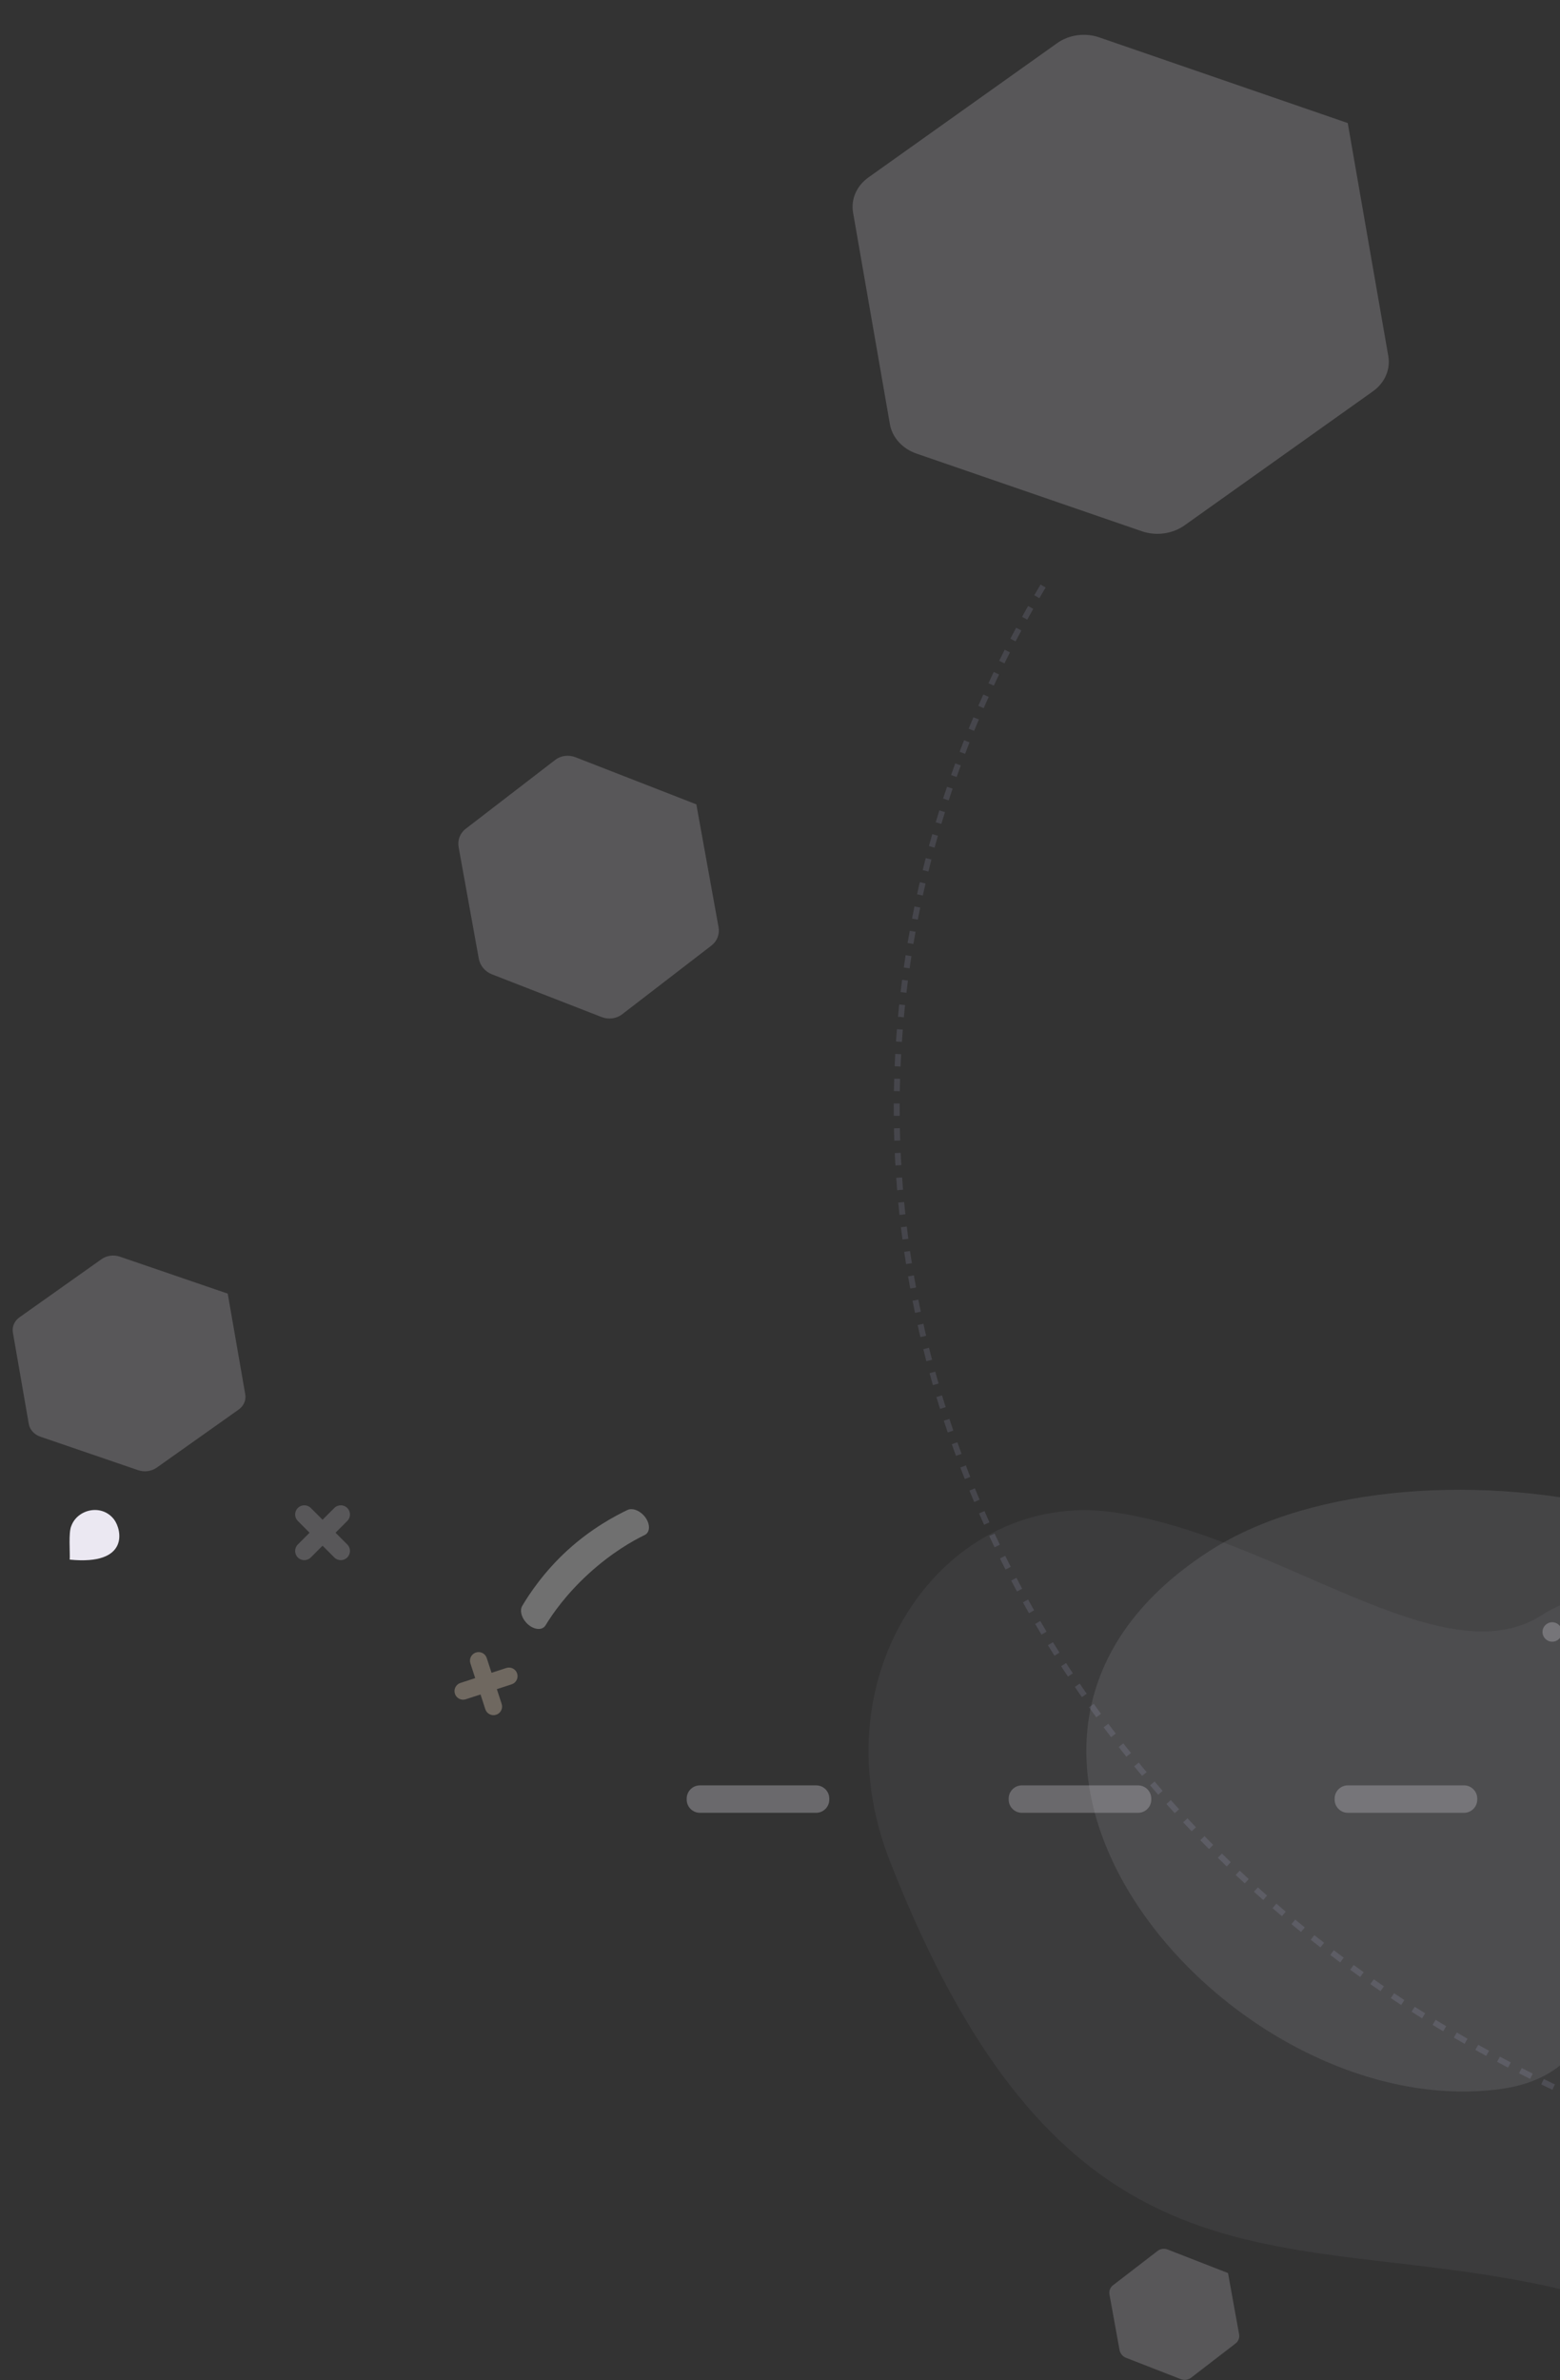 <svg width="583" height="889" viewBox="0 0 583 889" fill="none" xmlns="http://www.w3.org/2000/svg">
<rect x="0" y="0" width="583" height="889" fill="#333333" stroke="none"/>
<path opacity="0.2" d="M224.846 379.889L183.888 363.94C181.302 362.946 179.406 360.696 178.93 358.065L171.398 316.431C170.922 313.8 171.936 311.168 174.051 309.558L207.473 283.845C209.583 282.208 212.493 281.826 215.084 282.846L260.235 300.438L268.532 346.304C269.008 348.935 267.995 351.567 265.88 353.177L232.458 378.889C230.315 380.504 227.432 380.882 224.846 379.889Z" fill="#EBE8F2"/>
<path opacity="0.2" d="M441.286 888.642L420.859 880.688C419.569 880.192 418.624 879.07 418.386 877.758L414.63 856.994C414.393 855.682 414.898 854.369 415.953 853.566L432.622 840.743C433.674 839.926 435.125 839.736 436.418 840.244L458.936 849.018L463.074 871.892C463.311 873.204 462.805 874.517 461.751 875.32L445.082 888.144C444.013 888.949 442.576 889.137 441.286 888.642Z" fill="#EBE8F2"/>
<path opacity="0.2" d="M426.781 198.447L342.585 169.45C337.268 167.645 333.436 163.424 332.567 158.43L318.807 79.401C317.937 74.407 320.155 69.361 324.612 66.223L395.039 16.139C399.486 12.95 405.536 12.125 410.862 13.981L503.678 45.966L518.836 133.027C519.706 138.021 517.488 143.067 513.031 146.205L442.604 196.289C438.089 199.434 432.098 200.251 426.781 198.447Z" fill="#EBE8F2"/>
<path opacity="0.2" d="M51.661 549.143L15.105 536.627C12.797 535.848 11.134 534.024 10.758 531.864L4.809 497.695C4.433 495.536 5.398 493.353 7.335 491.995L37.937 470.32C39.87 468.94 42.497 468.582 44.81 469.383L85.108 483.189L91.662 520.831C92.038 522.99 91.073 525.173 89.136 526.531L58.534 548.206C56.572 549.567 53.97 549.922 51.661 549.143Z" fill="#EBE8F2"/>
<path opacity="0.2" d="M389.819 218.893C268.624 422.386 355.576 674.587 583.957 781.126" stroke="#9593B1" stroke-width="2.202" stroke-dasharray="4.62 4.62"/>
<path opacity="0.1" d="M559.58 780.436C458.511 792.88 338.3 652.352 452.158 579.213C530.065 529.169 711.702 565.525 681.48 650.403C664.237 698.829 645.579 674.87 612.764 724.486C594.997 751.354 594.082 776.188 559.58 780.436Z" fill="#EBE8F2"/>
<path opacity="0.2" d="M129.786 576.879L125.398 572.491L129.786 568.103C131.127 566.762 131.127 564.591 129.786 563.249C128.445 561.908 126.274 561.908 124.932 563.249L120.544 567.637L116.156 563.249C114.815 561.908 112.644 561.908 111.303 563.249C109.962 564.591 109.962 566.762 111.303 568.103L115.691 572.491L111.303 576.879C109.962 578.22 109.962 580.391 111.303 581.733C112.644 583.074 114.815 583.074 116.156 581.733L120.544 577.345L124.932 581.733C126.274 583.074 128.445 583.074 129.786 581.733C131.127 580.391 131.127 578.22 129.786 576.879Z" fill="#EBE8F2"/>
<path d="M26.056 582.535C48.361 584.78 45.577 571.417 42.613 567.522C37.993 561.544 28.952 563.733 26.676 569.91C25.523 572.297 26.236 580.098 26.056 582.535Z" fill="#EBE8F2"/>
<g opacity="0.3">
<path opacity="0.2" d="M332.585 695.204C304.592 623.823 354.24 556.221 415.834 564.811C477.429 573.4 539.052 627.339 576.307 603.196C613.563 579.053 694.647 609.668 691.856 674.309C689.065 738.951 686.637 879.537 584.078 855.232C481.52 830.928 399.612 866.117 332.585 695.204Z" fill="#D0CAE1"/>
<path d="M240.596 566.047C243.032 568.724 243.194 572.251 240.926 573.349C236.258 575.609 228.507 580.041 220.106 587.69C211.706 595.338 206.568 602.645 203.884 607.081C202.577 609.238 199.081 608.746 196.644 606.069C194.822 604.066 194.2 601.468 195.156 599.838C197.695 595.531 203.309 587.028 212.162 578.966C221.015 570.904 230.006 566.11 234.53 563.984C236.242 563.181 238.773 564.047 240.596 566.047Z" fill="white"/>
<path d="M189.216 623.016L183.697 624.811L181.902 619.292C181.355 617.608 179.54 616.682 177.855 617.234C176.171 617.785 175.245 619.595 175.797 621.28L177.592 626.799L172.073 628.594C170.388 629.142 169.463 630.956 170.014 632.641C170.561 634.326 172.376 635.251 174.061 634.7L179.58 632.905L181.375 638.424C181.922 640.109 183.737 641.034 185.421 640.483C187.106 639.936 188.031 638.121 187.48 636.436L185.685 630.917L191.204 629.122C192.889 628.575 193.814 626.76 193.263 625.075C192.716 623.39 190.905 622.469 189.216 623.016Z" fill="#FBE5CA"/>
<path d="M304.982 677.108H261.574C258.842 677.108 256.629 674.892 256.629 672.164V671.806C256.629 669.074 258.846 666.861 261.574 666.861H304.978C307.71 666.861 309.922 669.078 309.922 671.806V672.164C309.926 674.896 307.71 677.108 304.982 677.108Z" fill="#EBE8F2"/>
<path d="M425.31 677.108H381.902C379.17 677.108 376.958 674.892 376.958 672.164V671.806C376.958 669.074 379.174 666.861 381.902 666.861H425.306C428.038 666.861 430.25 669.078 430.25 671.806V672.164C430.254 674.896 428.038 677.108 425.31 677.108Z" fill="#EBE8F2"/>
<path d="M547.126 677.108H503.722C500.99 677.108 498.777 674.892 498.777 672.164V671.806C498.777 669.074 500.994 666.861 503.722 666.861H547.126C549.858 666.861 552.07 669.078 552.07 671.806V672.164C552.07 674.896 549.858 677.108 547.126 677.108Z" fill="#EBE8F2"/>
<path d="M580.094 613.198C582.101 613.198 583.728 611.572 583.728 609.565C583.728 607.558 582.101 605.932 580.094 605.932C578.088 605.932 576.461 607.558 576.461 609.565C576.461 611.572 578.088 613.198 580.094 613.198Z" fill="#EBE8F2"/>
</g>
</svg>
